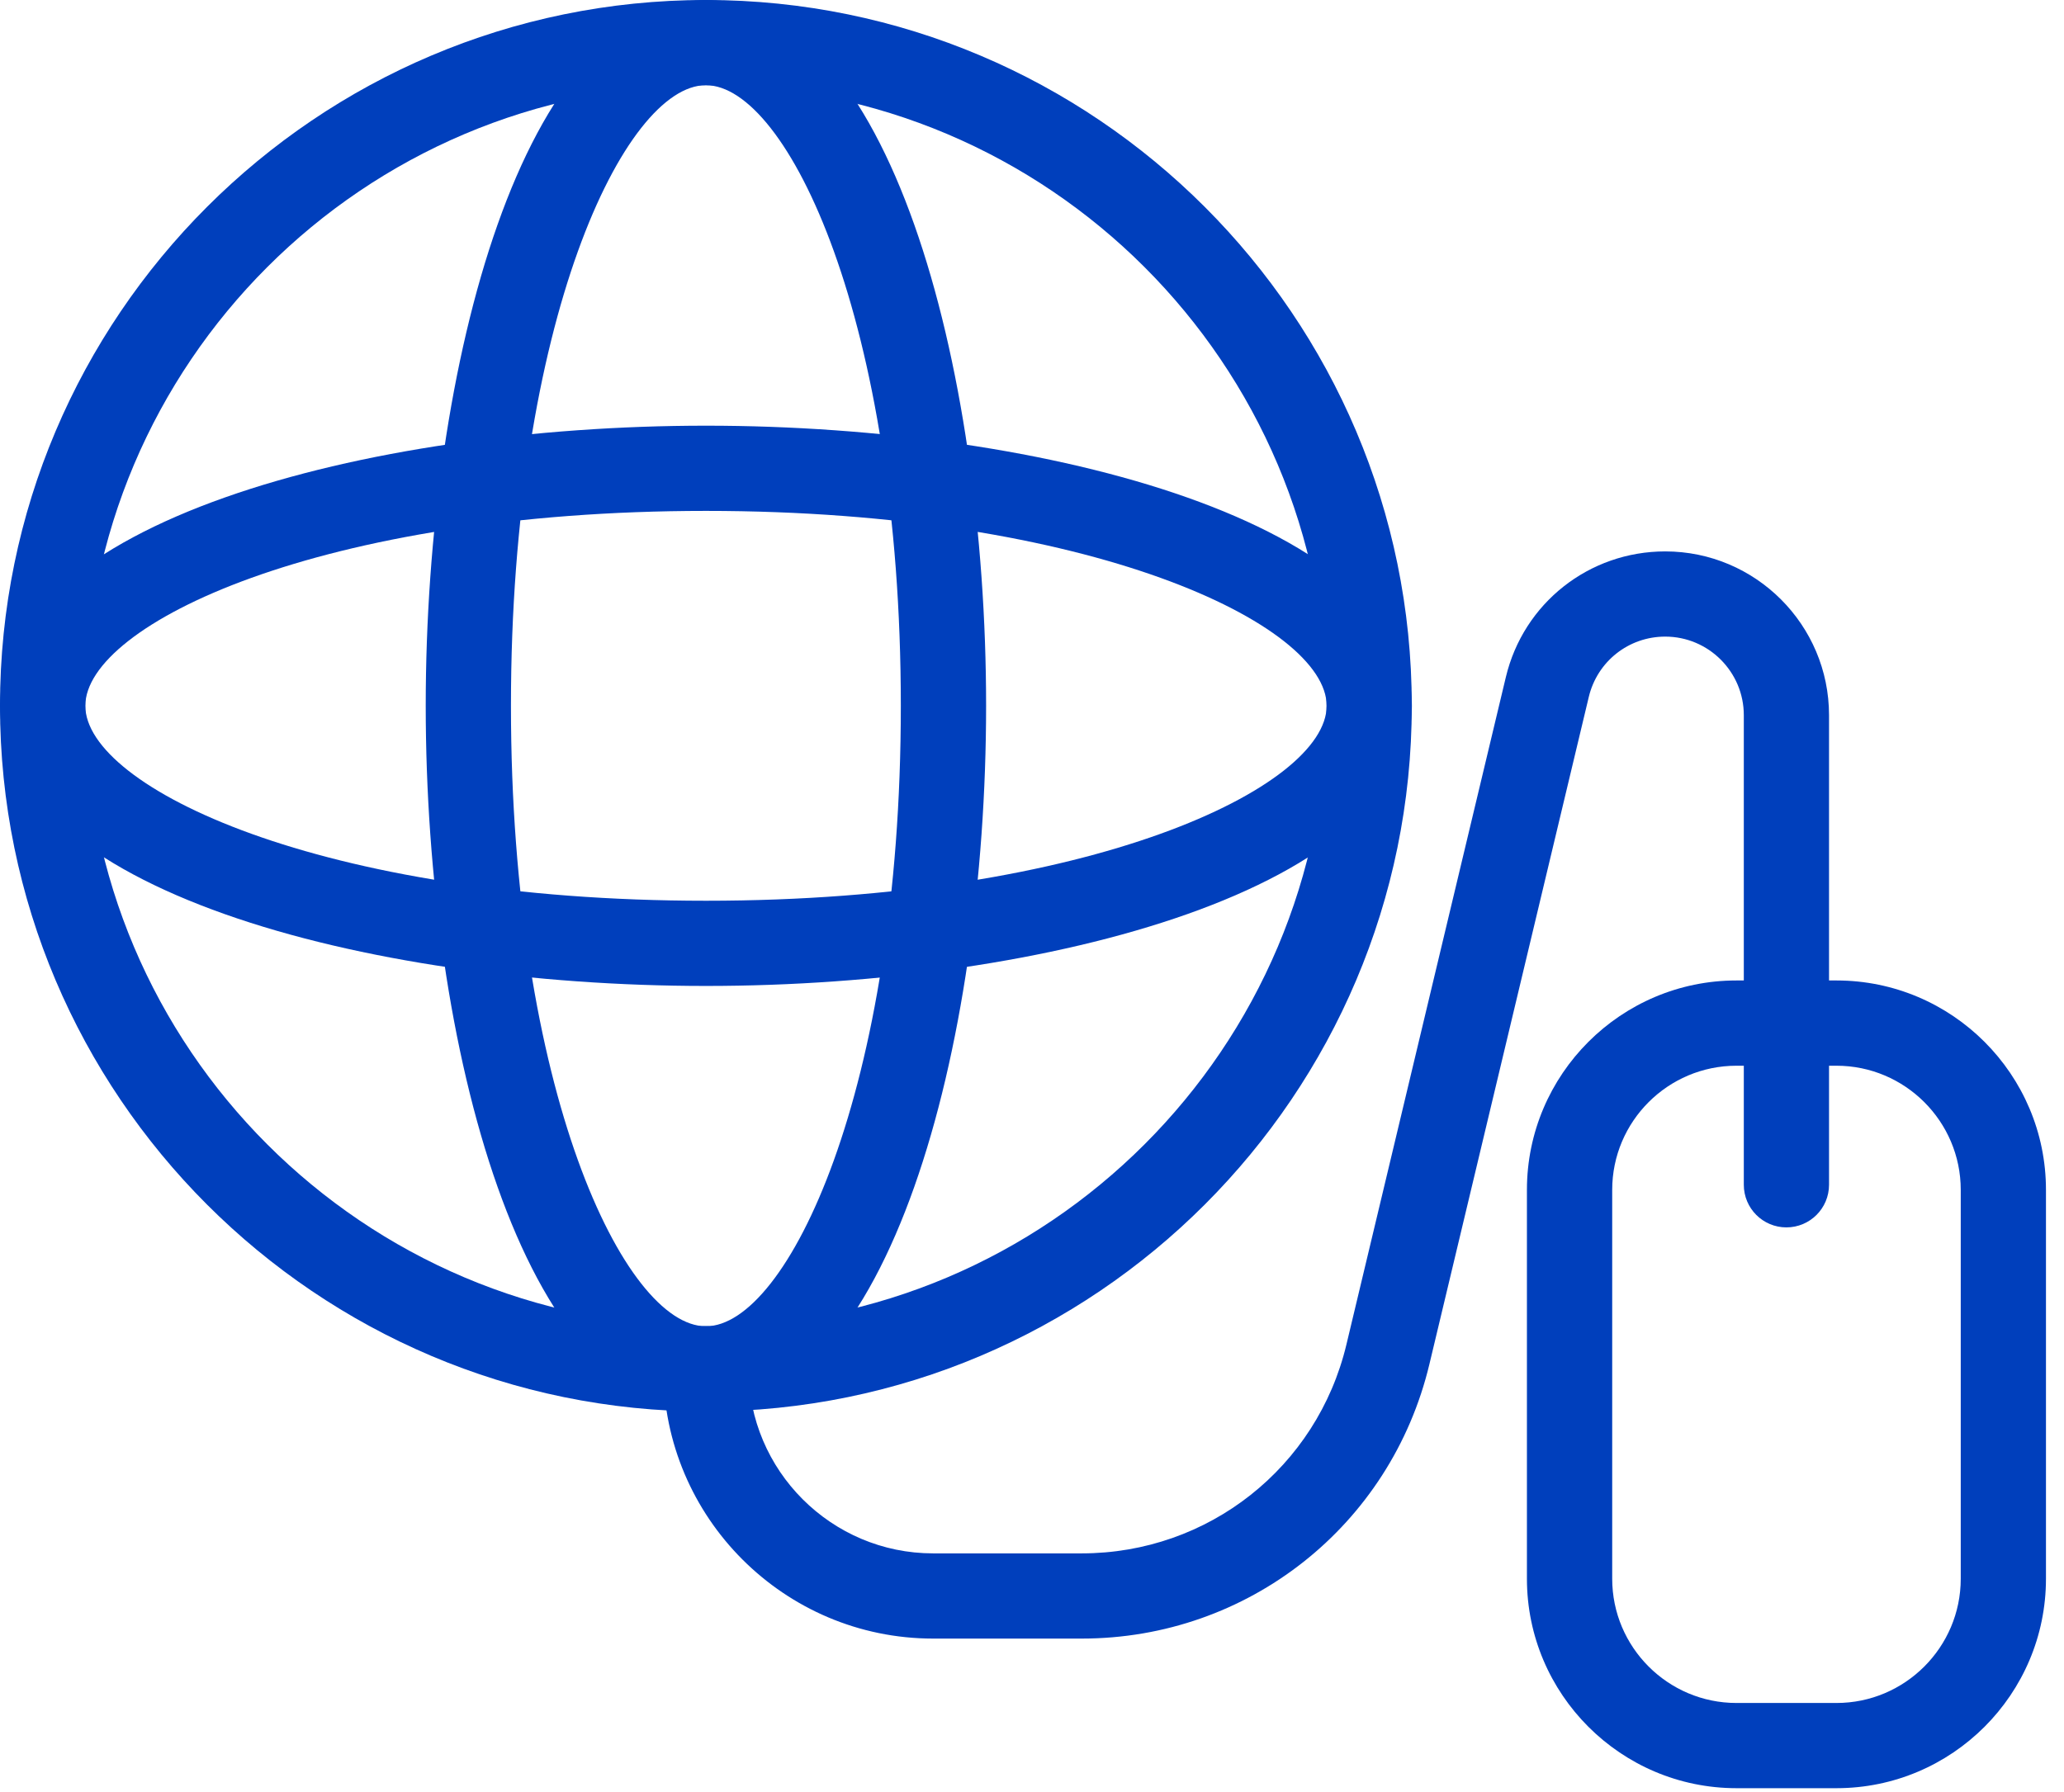 <svg width="38" height="33" viewBox="0 0 38 33" fill="none" xmlns="http://www.w3.org/2000/svg">
<path d="M12.996 25.992C5.83 25.992 0 20.162 0 12.996C0 5.83 5.83 0 12.996 0C20.162 0 25.992 5.83 25.992 12.996C25.992 20.162 20.162 25.992 12.996 25.992ZM12.996 1.569C6.695 1.569 1.569 6.695 1.569 12.996C1.569 19.297 6.695 24.423 12.996 24.423C19.297 24.423 24.423 19.297 24.423 12.996C24.423 6.695 19.297 1.569 12.996 1.569Z" fill="#003FBC"/>
<path d="M12.996 25.992C9.646 25.992 7.838 19.296 7.838 12.996C7.838 6.696 9.646 0 12.996 0C16.347 0 18.155 6.696 18.155 12.996C18.155 19.296 16.347 25.992 12.996 25.992ZM12.996 1.569C11.498 1.569 9.407 5.917 9.407 12.996C9.407 20.076 11.498 24.423 12.996 24.423C14.495 24.423 16.585 20.076 16.585 12.996C16.585 5.917 14.495 1.569 12.996 1.569Z" fill="#003FBC"/>
<path d="M12.998 18.156C6.698 18.156 0.002 16.348 0.002 12.997C0.002 9.647 6.698 7.839 12.998 7.839C19.299 7.839 25.994 9.647 25.994 12.997C25.994 16.348 19.299 18.156 12.998 18.156ZM12.998 9.408C5.918 9.408 1.571 11.499 1.571 12.997C1.571 14.496 5.918 16.587 12.998 16.587C20.078 16.587 24.425 14.496 24.425 12.997C24.425 11.499 20.078 9.408 12.998 9.408Z" fill="#003FBC"/>
<path d="M33.811 32.929H31.97C29.843 32.929 28.112 31.199 28.112 29.072V21.911C28.112 19.785 29.843 18.055 31.97 18.055H33.811C35.938 18.055 37.668 19.785 37.668 21.911V29.072C37.668 31.199 35.938 32.929 33.811 32.929ZM31.97 19.625C30.708 19.625 29.682 20.651 29.682 21.911V29.072C29.682 30.333 30.708 31.36 31.97 31.36H33.811C35.072 31.36 36.099 30.333 36.099 29.072V21.911C36.099 20.651 35.072 19.625 33.811 19.625H31.97Z" fill="#003FBC"/>
<path d="M19.916 30.174H17.18C14.441 30.174 12.212 27.946 12.212 25.206C12.212 24.772 12.563 24.421 12.997 24.421C13.43 24.421 13.781 24.772 13.781 25.206C13.781 27.08 15.306 28.605 17.18 28.605H19.916C22.244 28.605 24.248 27.023 24.789 24.758L27.724 12.469C28.049 11.106 29.256 10.154 30.658 10.154C32.321 10.154 33.674 11.507 33.674 13.17V21.817C33.674 22.251 33.323 22.602 32.889 22.602C32.456 22.602 32.105 22.251 32.105 21.817V13.17C32.105 12.372 31.456 11.723 30.658 11.723C29.985 11.723 29.407 12.18 29.251 12.834L26.316 25.123C25.605 28.097 22.974 30.174 19.916 30.174Z" fill="#003FBC"/>
</svg>

